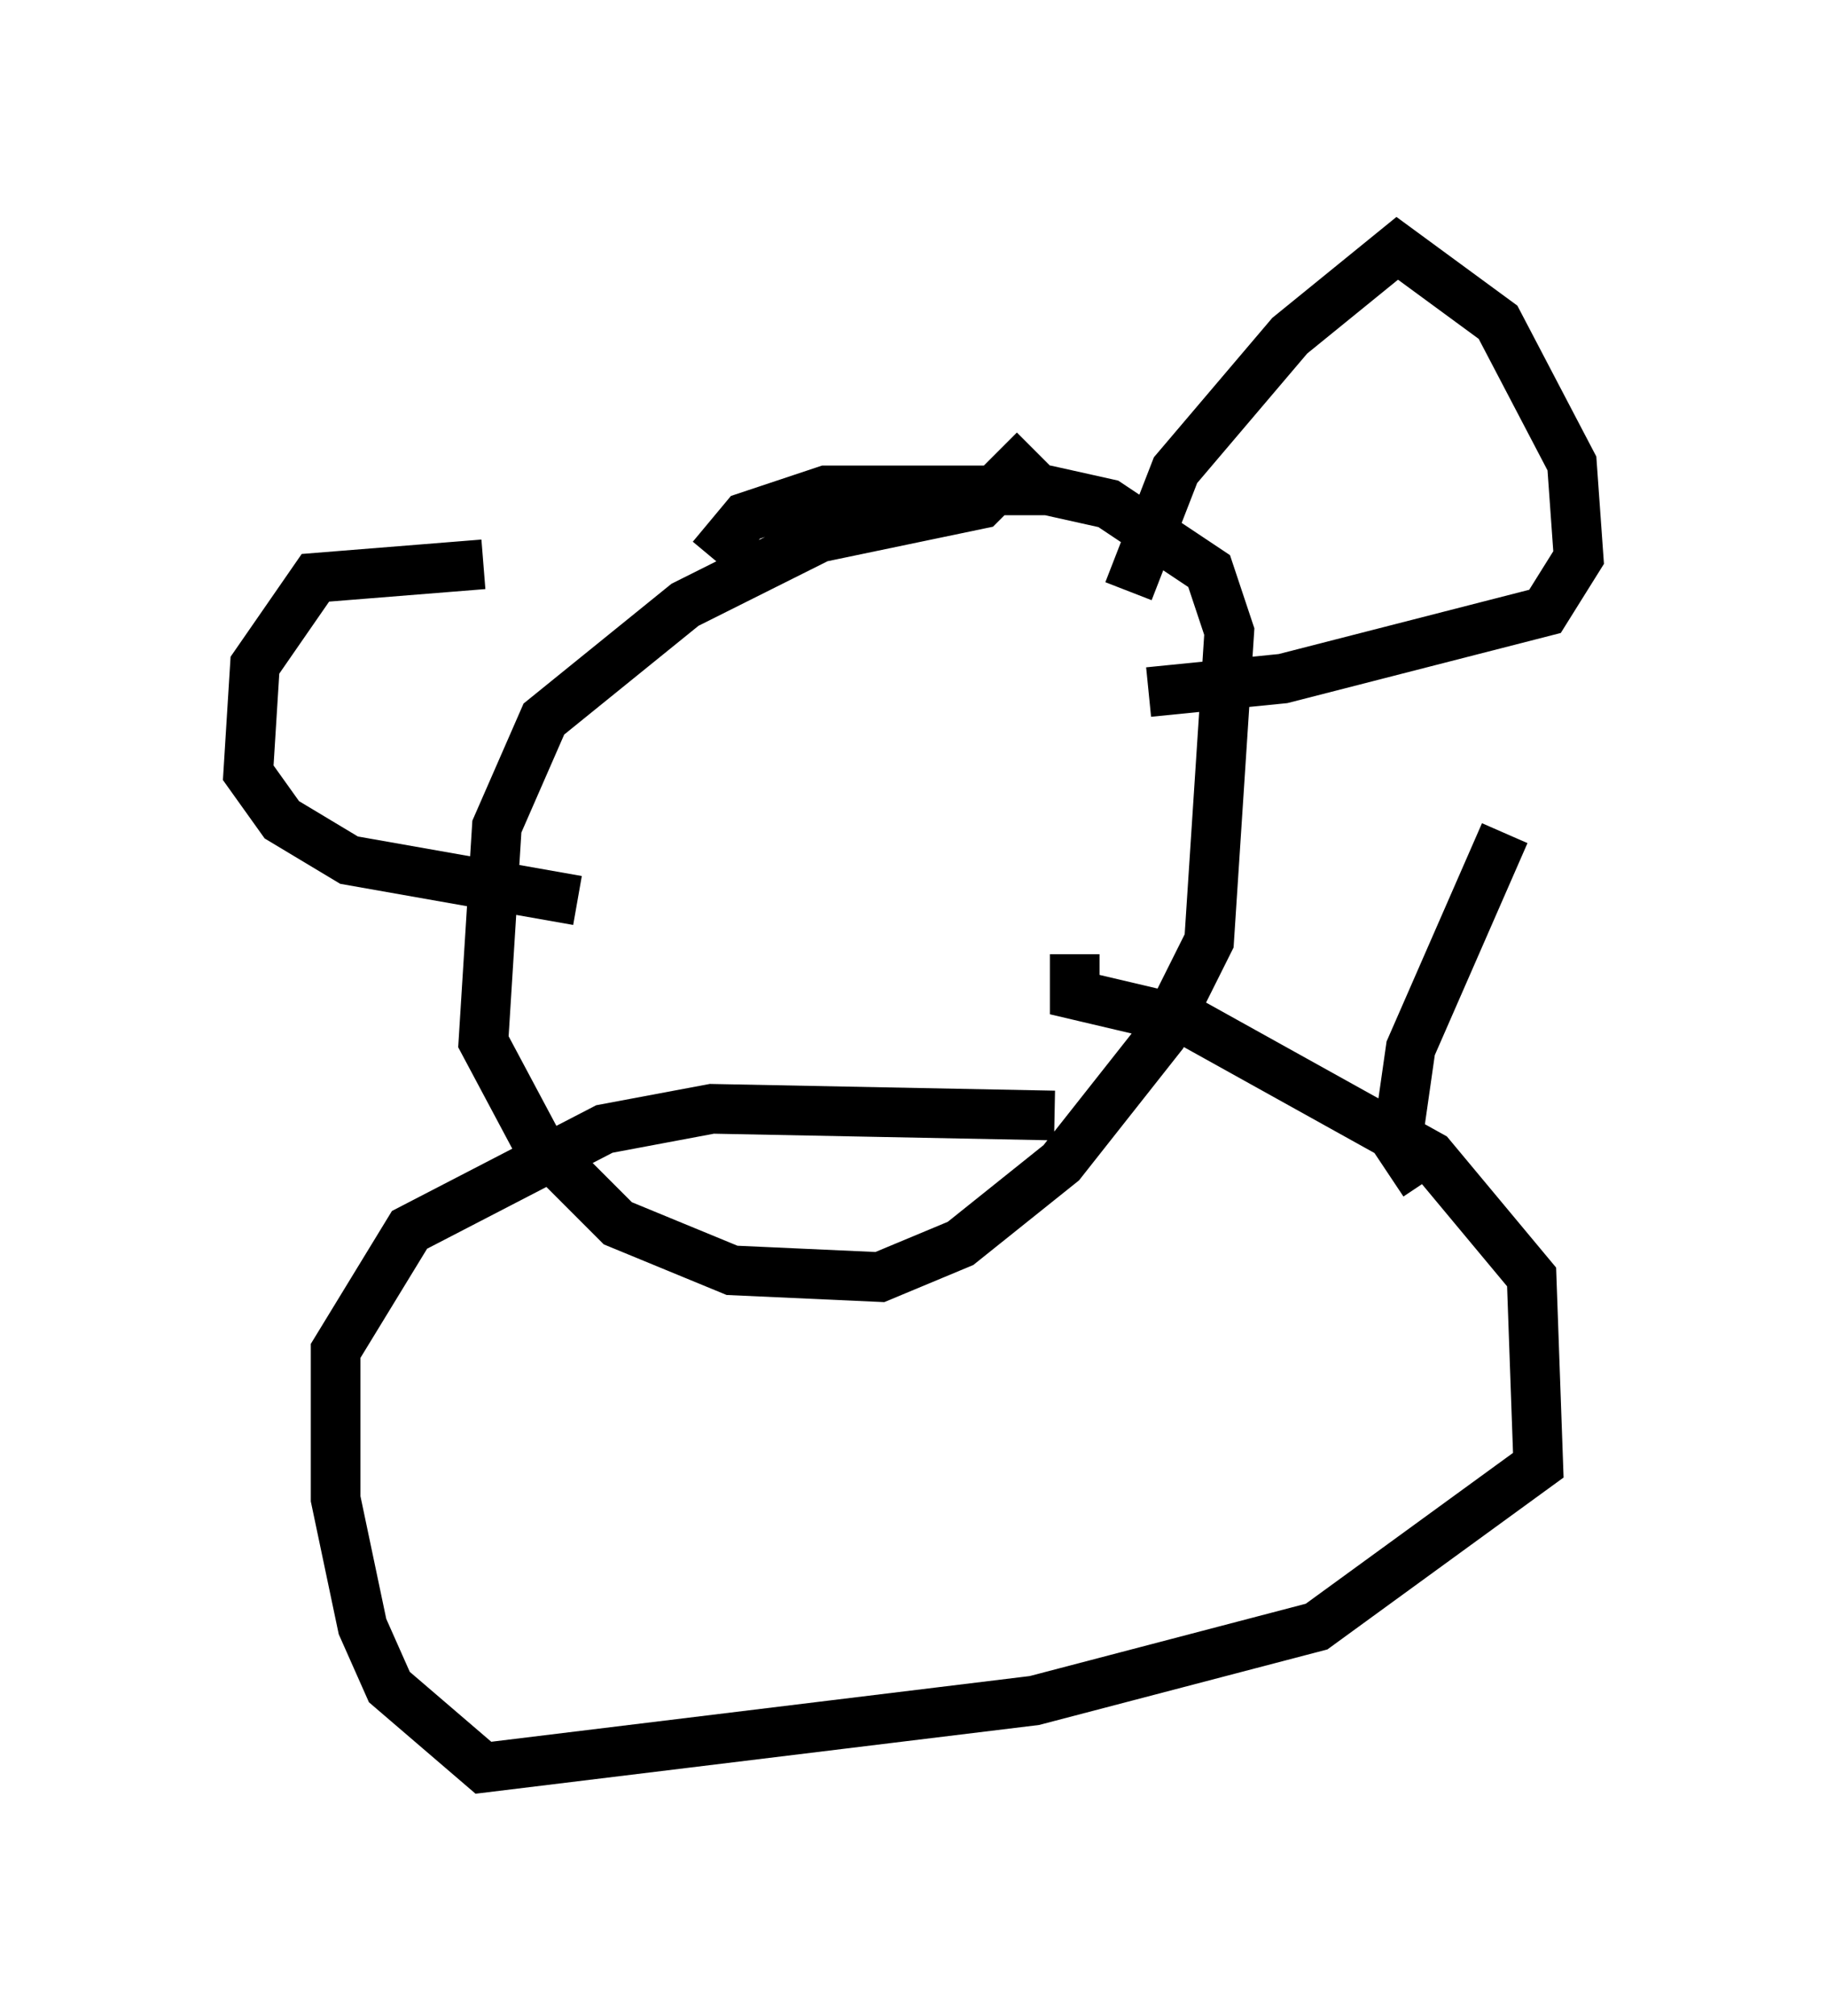 <?xml version="1.0" encoding="utf-8" ?>
<svg baseProfile="full" height="40.582" version="1.1" width="36.793" xmlns="http://www.w3.org/2000/svg" xmlns:ev="http://www.w3.org/2001/xml-events" xmlns:xlink="http://www.w3.org/1999/xlink"><defs /><rect fill="white" height="40.582" width="36.793" x="0" y="0" /><path d="M22.591, 8.924 m-1.759, 0.135 l-1.083, 1.083 -3.248, 0.677 l-2.706, 1.353 -2.842, 2.3 l-0.947, 2.165 -0.271, 4.33 l1.083, 2.03 1.624, 1.624 l2.3, 0.947 2.977, 0.135 l1.624, -0.677 2.03, -1.624 l2.03, -2.571 0.947, -1.894 l0.406, -6.225 -0.406, -1.218 l-2.03, -1.353 -1.218, -0.271 l-4.465, 0.0 -1.624, 0.541 l-0.677, 0.812 m-4.601, 0.135 l-3.383, 0.271 -1.218, 1.759 l-0.135, 2.165 0.677, 0.947 l1.353, 0.812 4.601, 0.812 m11.096, -6.225 l0.947, -2.436 2.3, -2.706 l2.165, -1.759 2.03, 1.488 l1.488, 2.842 0.135, 1.894 l-0.677, 1.083 -5.277, 1.353 l-2.706, 0.271 m-1.488, 5.277 l0.0, 0.812 2.3, 0.541 l4.871, 2.706 2.03, 2.436 l0.135, 3.789 -4.465, 3.248 l-5.683, 1.488 -11.096, 1.353 l-1.894, -1.624 -0.541, -1.218 l-0.541, -2.571 0.0, -2.977 l1.488, -2.436 3.924, -2.03 l2.165, -0.406 6.901, 0.135 m7.442, 1.353 l-0.541, -0.812 0.271, -1.894 l1.894, -4.33 " fill="none" stroke="black" stroke-width="1" /></svg>